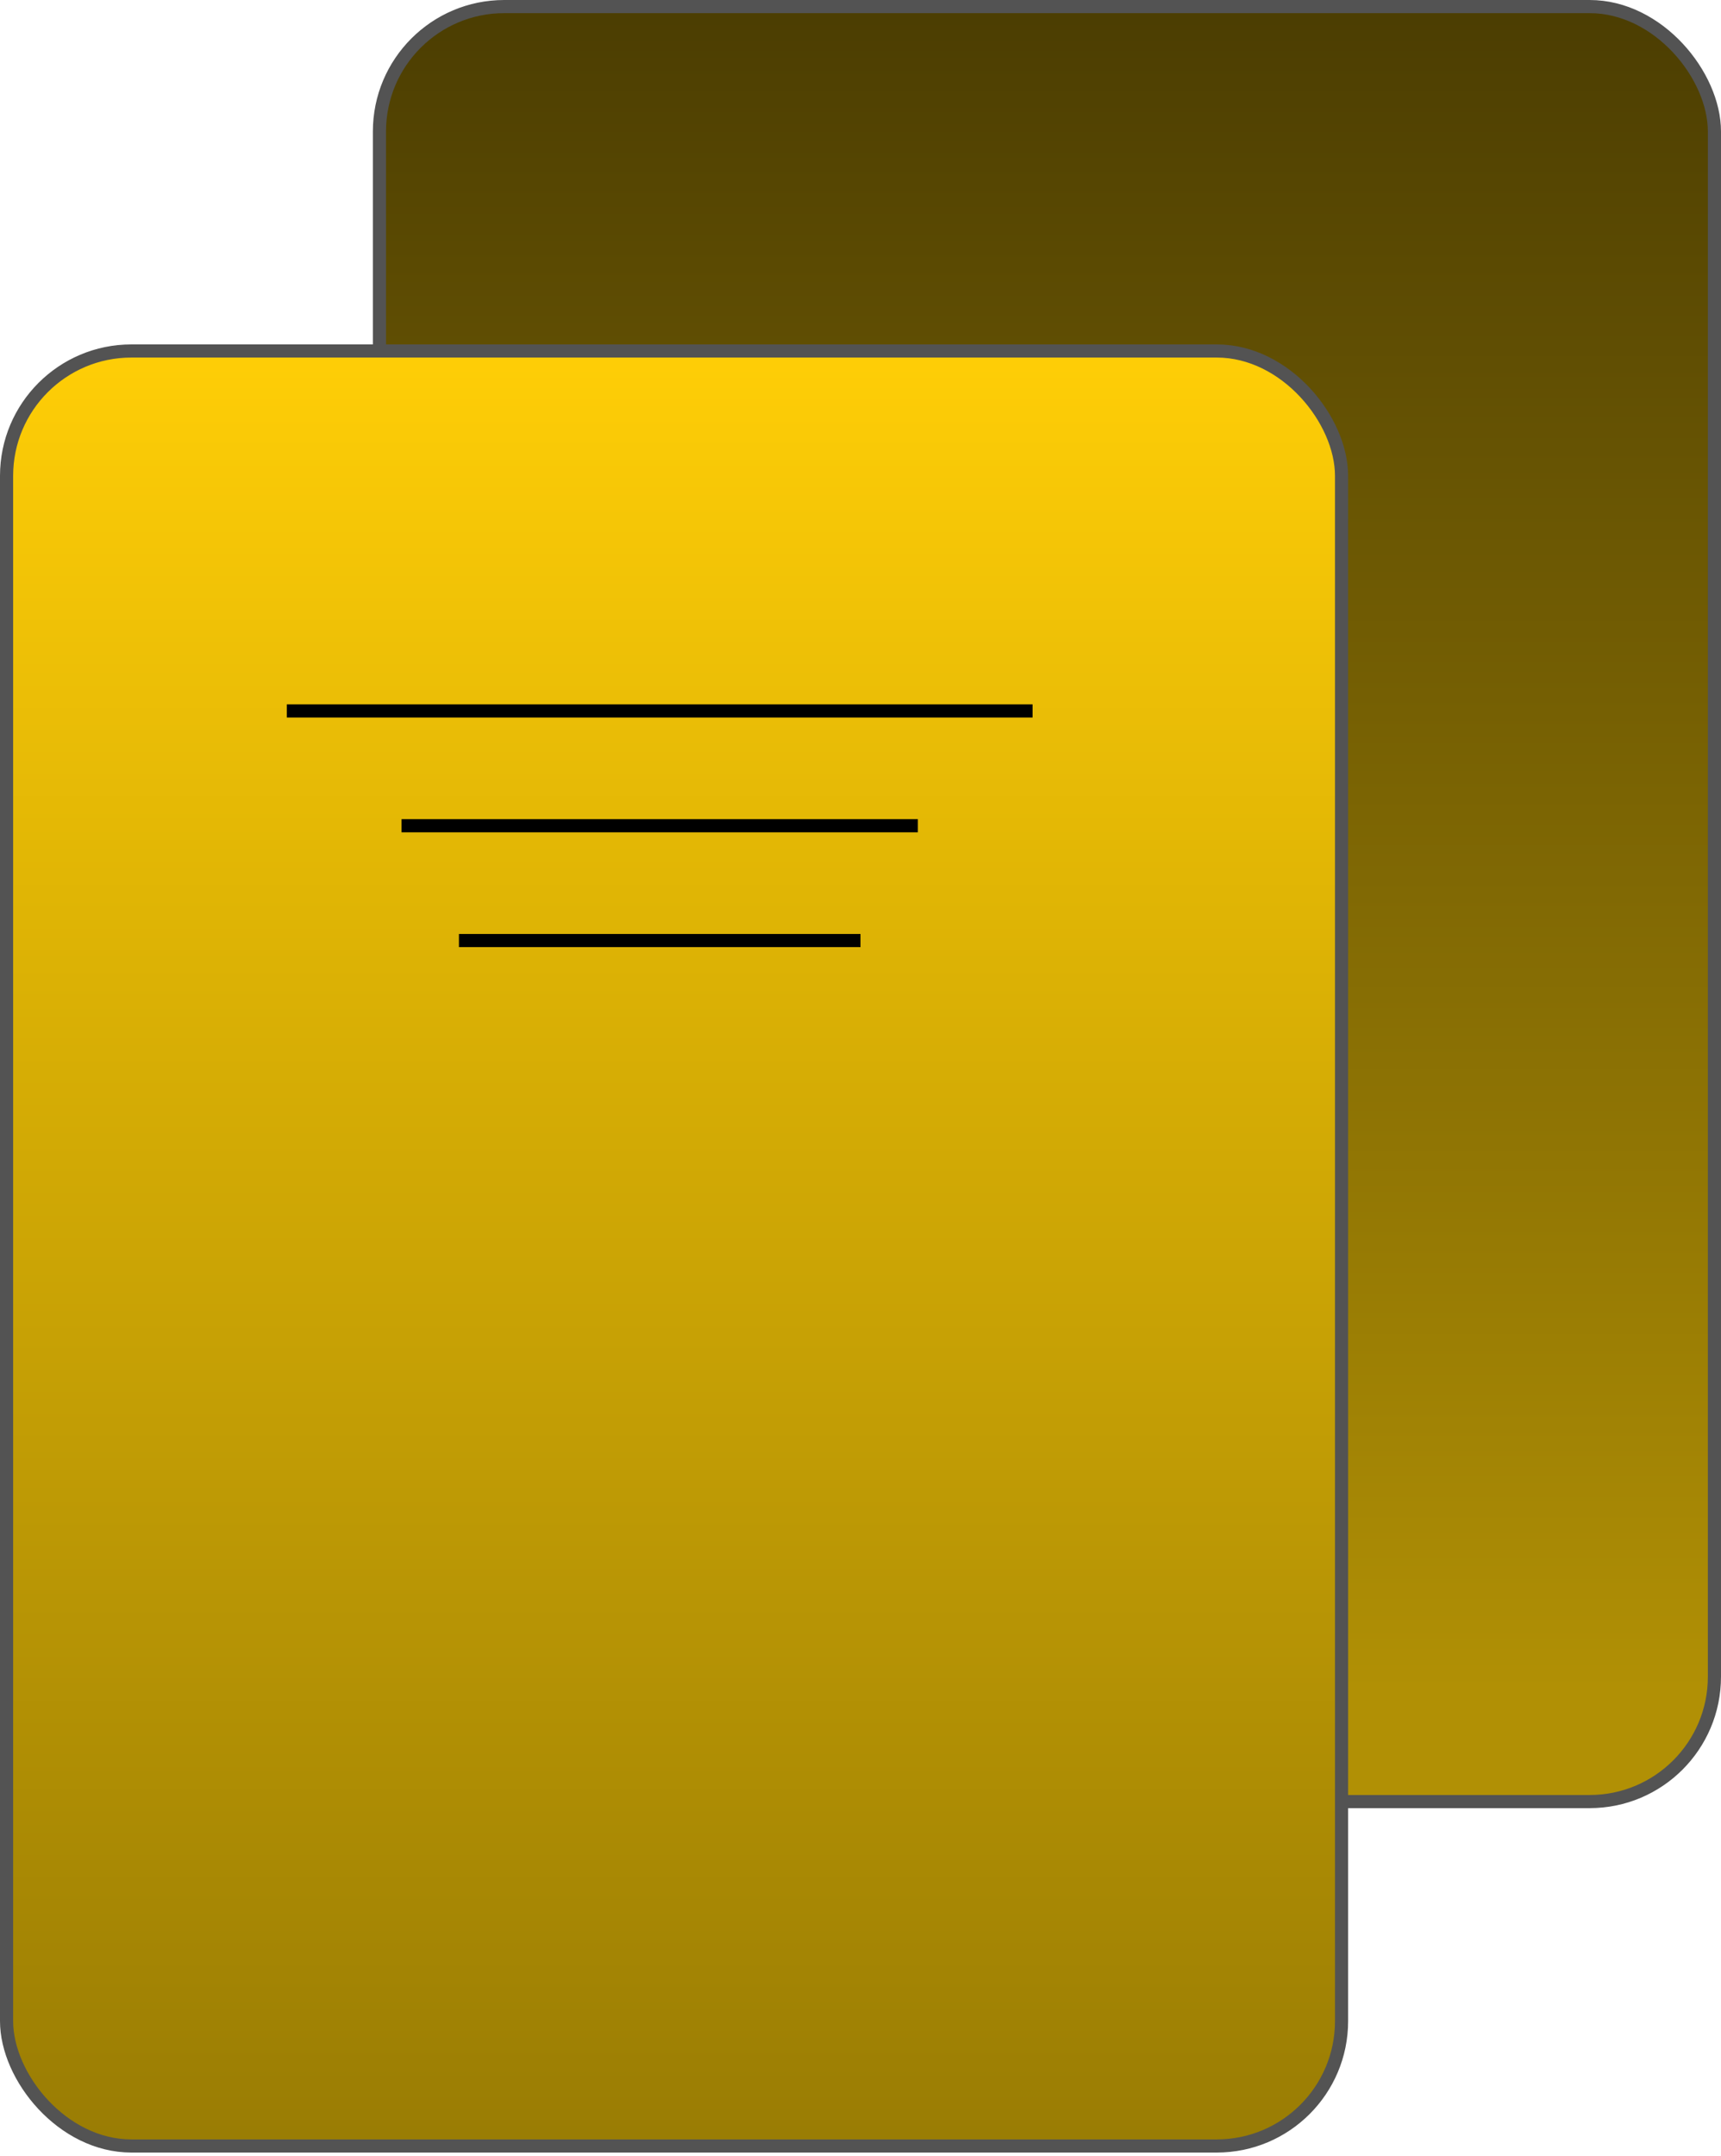 <svg width="131" height="164" viewBox="0 0 131 164" fill="none" xmlns="http://www.w3.org/2000/svg">
<g clip-path="url(#clip0_1458_7)">
<rect x="28.883" y="0.5" width="101.617" height="136.55" rx="9.5" fill="url(#paint0_linear_1458_7)" stroke="#535353"/>
<rect x="0.5" y="26.7" width="101.617" height="136.55" rx="9.5" fill="url(#paint1_linear_1458_7)" stroke="#535353"/>
<line x1="21.832" y1="54.083" x2="78.599" y2="54.083" stroke="black"/>
<line x1="30.566" y1="62.816" x2="69.866" y2="62.816" stroke="black"/>
<line x1="34.934" y1="71.55" x2="65.5" y2="71.55" stroke="black"/>
</g>
<defs>
<linearGradient id="paint0_linear_1458_7" x1="79.691" y1="0" x2="79.691" y2="137.55" gradientUnits="userSpaceOnUse">
<stop stop-color="#4B3D02"/>
<stop offset="0.935" stop-color="#B19005"/>
</linearGradient>
<linearGradient id="paint1_linear_1458_7" x1="51.308" y1="26.2" x2="51.308" y2="163.75" gradientUnits="userSpaceOnUse">
<stop stop-color="#FFCE06"/>
<stop offset="1" stop-color="#997C04"/>
</linearGradient>
<clipPath id="clip0_1458_7">
<rect width="131" height="163.75" fill="white"/>
</clipPath>
</defs>
</svg>
